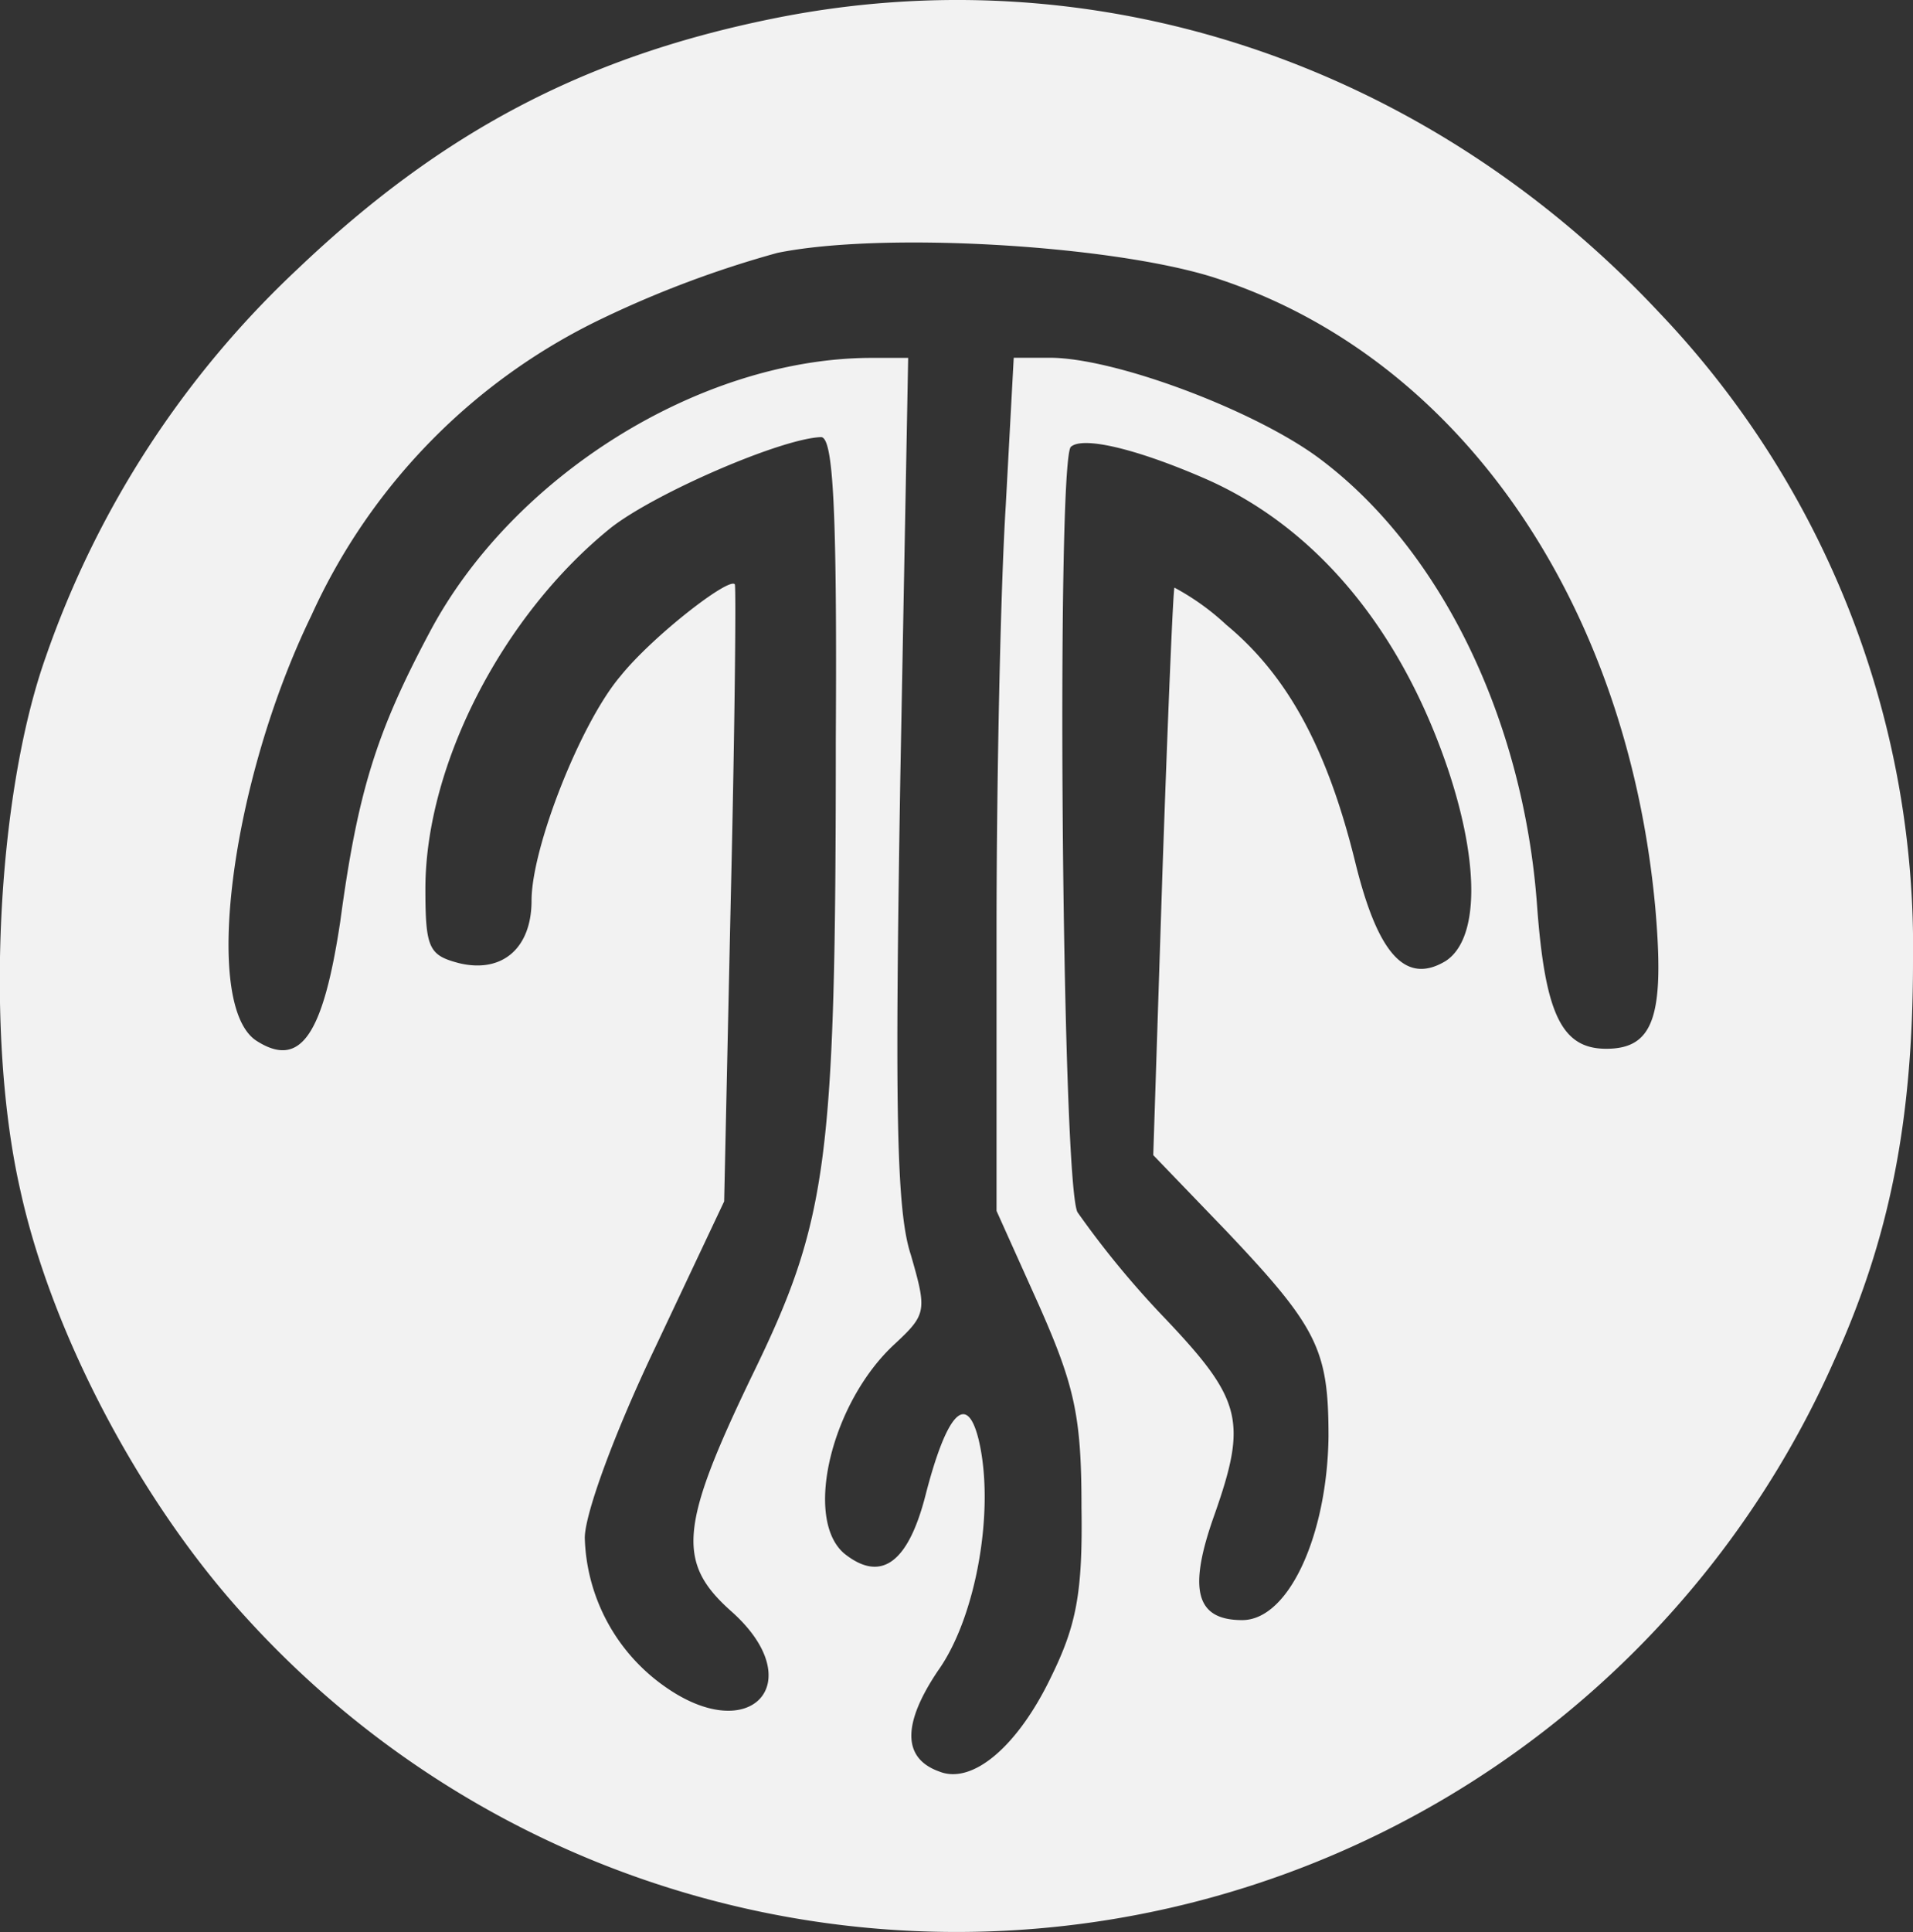 <svg xmlns="http://www.w3.org/2000/svg" viewBox="0 0 129.02 130.26"><rect x="0" y="0" width="129.02" height="130.26" fill="#333333" stroke="none"/><defs><style>.cls-1{fill:#f2f2f2;}</style></defs><title>Recurso 8</title><g id="Capa_2" data-name="Capa 2"><g id="BIO"><path class="cls-1" d="M52,1.28C39.26,3.88,29.67,9,20.09,18.12a65,65,0,0,0-17,26.16C-.25,53.69-1,69.81,1.36,80.2c2.15,9.86,8.24,21.24,15.23,28.85A64.74,64.74,0,0,0,123.73,91.67c3.68-8.15,5.29-16,5.29-26.87a62,62,0,0,0-17.11-43.72C96.14,4.24,73.84-3.2,52,1.28ZM81.72,18.66c16.48,5.2,28,21.68,29.92,42.55.63,7.26-.09,9.5-3.31,9.5-3,0-4.12-2.33-4.66-9.59-.9-12.63-6.54-24.19-14.78-30.28-4.39-3.22-13.71-6.72-18.1-6.72H68.37l-.54,10c-.35,5.55-.62,18.54-.62,28.75V81.64L70.07,88c2.42,5.46,2.87,7.52,2.87,13.62.09,5.82-.36,8-2.06,11.46-2.24,4.66-5.29,7.26-7.53,6.36-2.5-.89-2.5-3.22-.08-6.81C65.86,109,67.12,101.7,66,97.05c-.8-3.23-2.15-1.8-3.58,3.76-1.17,4.57-3,5.91-5.47,3.94-2.77-2.33-.89-10.21,3.41-14.15,2.15-2,2.15-2.24,1.07-6-1-3-1.07-10.21-.71-32.16l.53-28.31H58.61c-11.47.09-24.1,8-29.66,18.55-3.58,6.72-4.83,10.75-6,19.44-1.16,7.7-2.69,9.94-5.64,8.06C13.64,67.84,15.52,52.79,21,41.5A40.92,40.92,0,0,1,40.69,21.44a70.75,70.75,0,0,1,11.74-4.39C59.5,15.61,74.73,16.51,81.72,18.66ZM56.37,49.84c0,28.57-.54,32.42-5.65,42.91-4.92,10.21-5.1,12.63-1.34,15.94,5.28,4.75,1.25,9.14-4.57,5a12.68,12.68,0,0,1-5.37-10c0-1.62,2-7.08,4.74-12.82L48.84,81l.45-20.6c.27-11.38.36-20.79.27-21-.36-.53-5.56,3.5-7.71,6.18-2.68,3.14-6,11.56-6,15.14,0,3.23-2,4.93-4.92,4.21-2-.53-2.24-1-2.24-5,0-8.33,5.19-18.46,12.54-24.37,3-2.33,11.46-6,14.15-6.09C56.19,29.5,56.46,34.16,56.37,49.84ZM81.09,32.19c7.53,3.22,13.35,10.12,16.58,19.71,2.15,6.45,2.06,11.46-.18,12.9-2.69,1.61-4.57-.45-6.1-6.72-1.88-7.62-4.56-12.54-8.68-15.95a16.65,16.65,0,0,0-3.5-2.51c-.09.09-.45,8.78-.81,19.17l-.62,19.09L82.71,83C88.89,89.52,89.6,91,89.6,96.87c-.09,6.63-2.68,12.36-5.82,12.36s-3.67-2.06-1.88-7.08c2.24-6.36,1.88-7.79-3.41-13.35a61.84,61.84,0,0,1-5.82-7.07c-1.07-2.06-1.43-50.53-.45-51.6C73,29.41,76.52,30.22,81.09,32.19Z"/></g></g></svg>